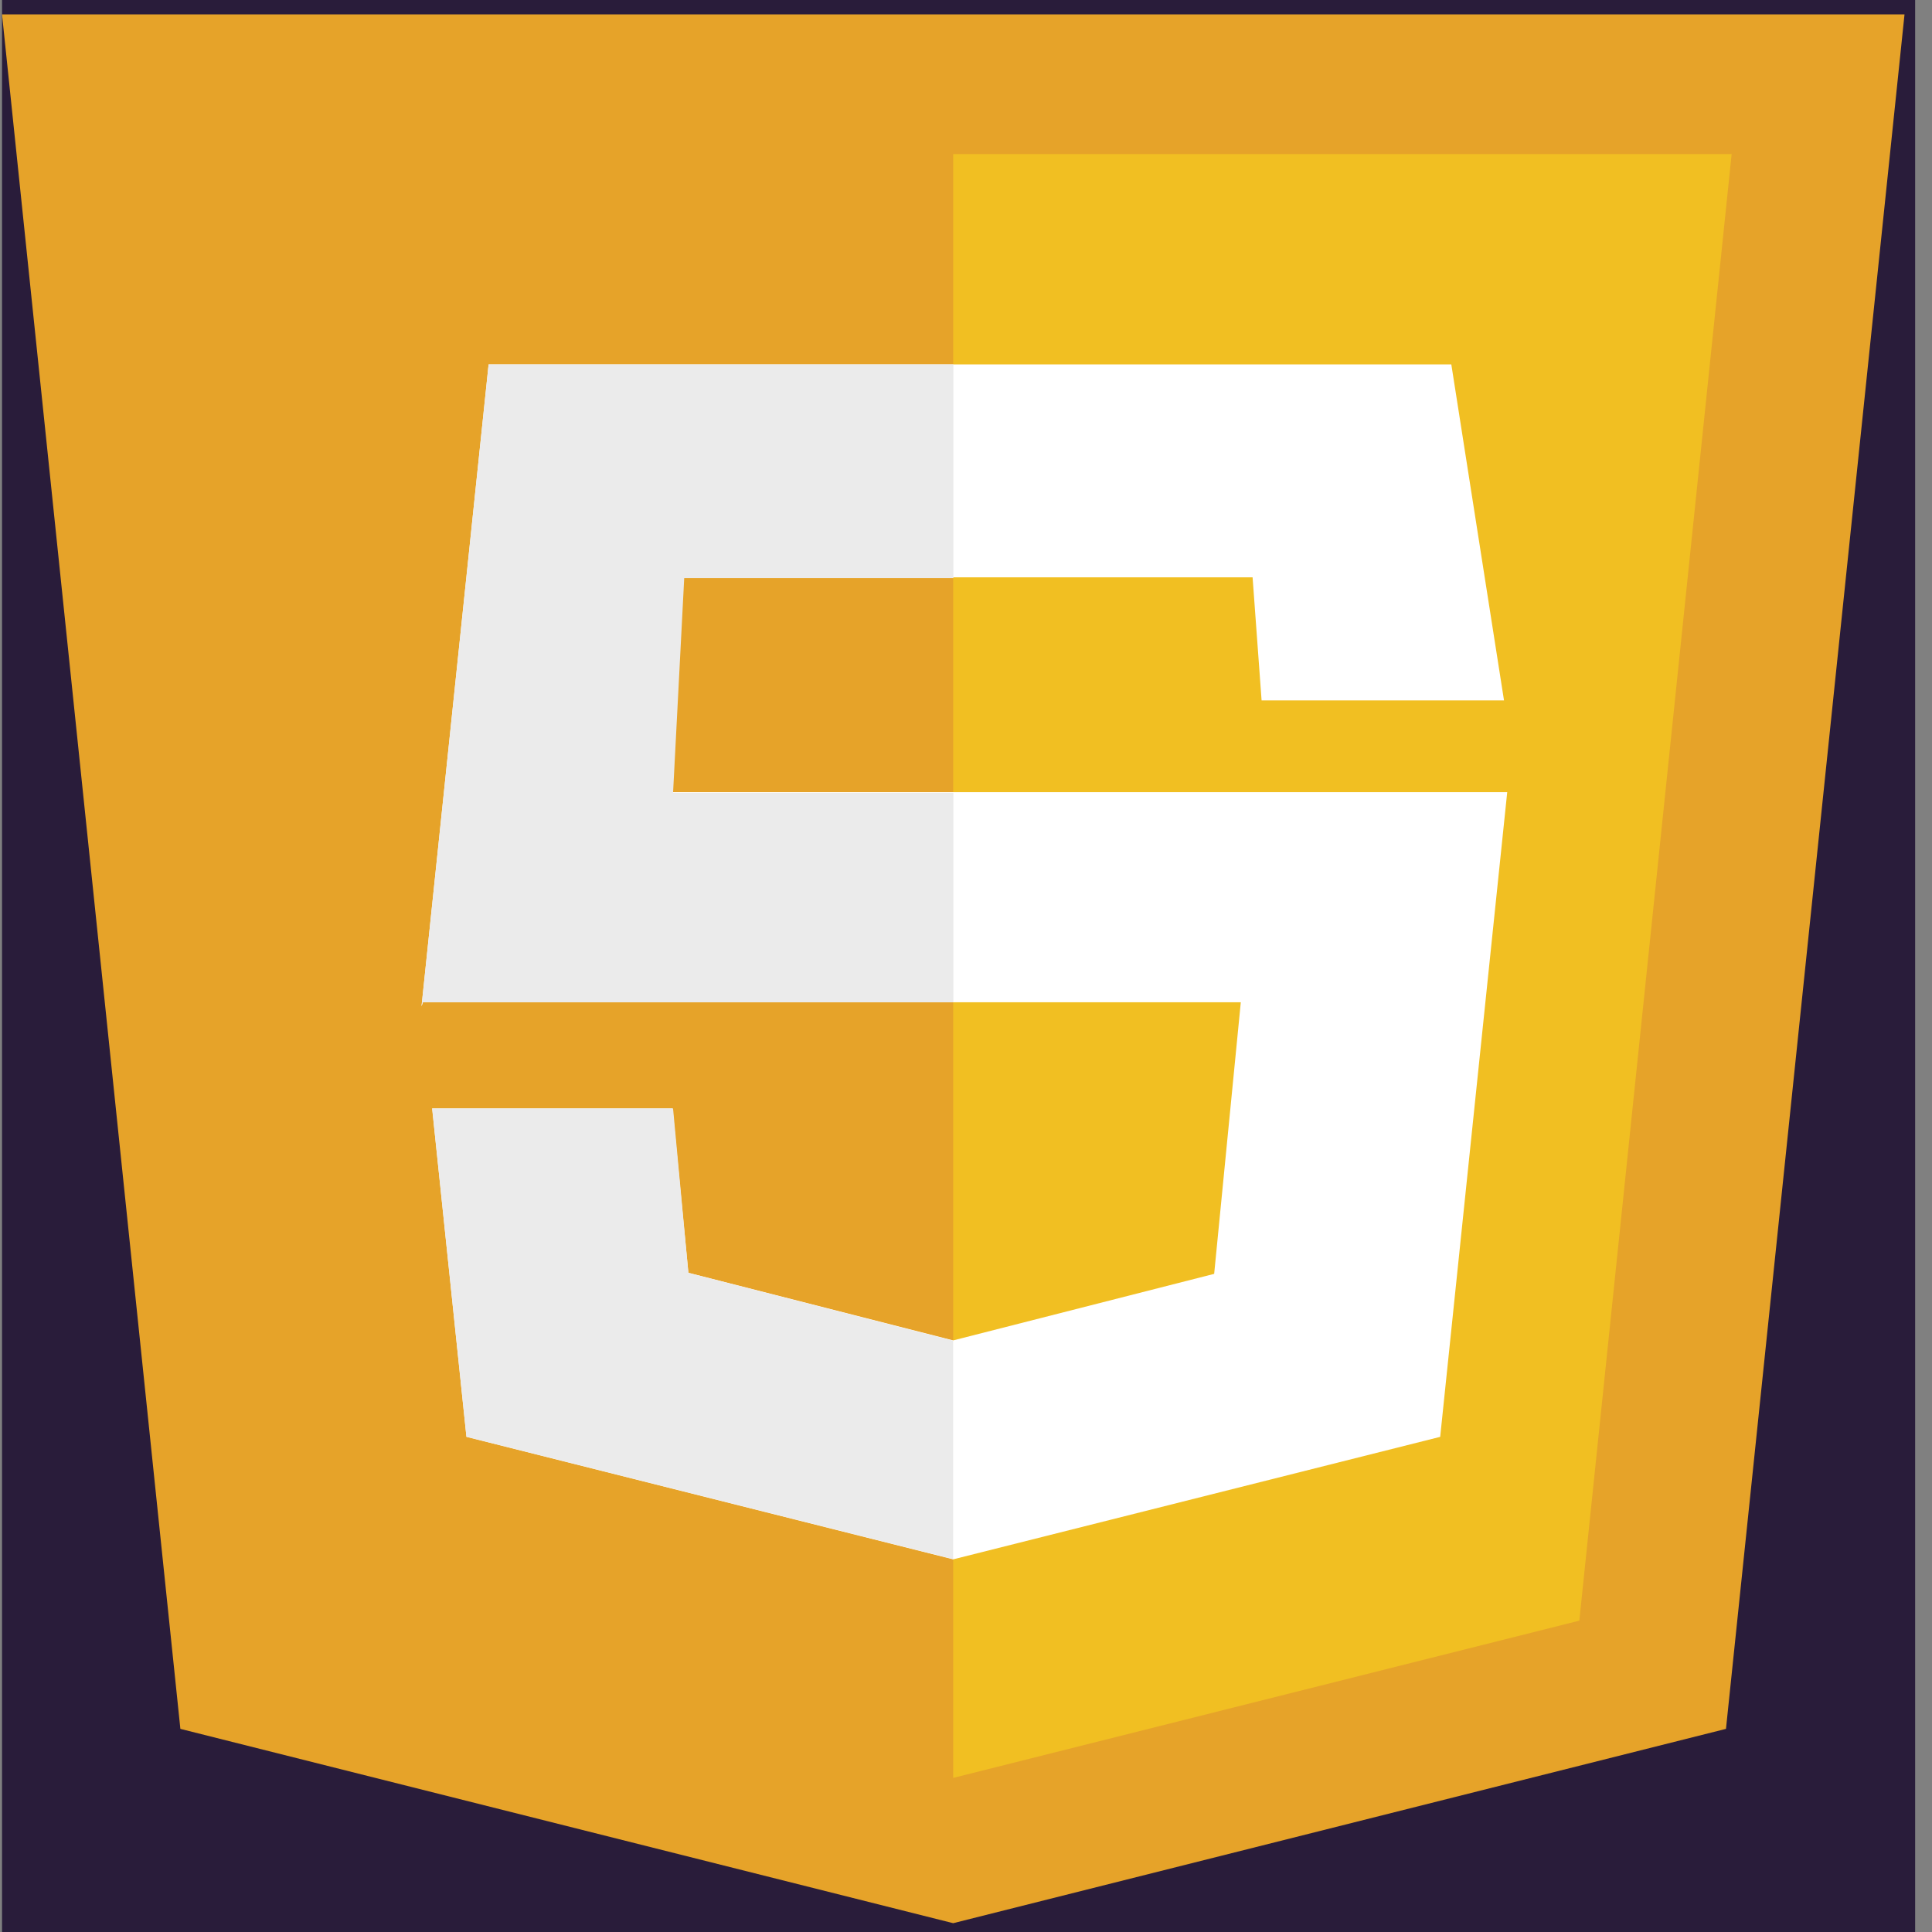 <svg width="80" height="80" viewBox="0 0 80 80" fill="none" xmlns="http://www.w3.org/2000/svg">
<rect x="0" y="0" width="80" height="80" fill="#808080" stroke="none"/>
<g clip-path="url(#clip0_38_55)">
<rect width="79.218" height="80" transform="translate(0.084)" fill="#291C3A"/>
<path d="M78.862 0.596H0.084L7.469 71.589L39.469 79.635L71.469 71.589L78.862 0.596Z" fill="#E6A329"/>
<path d="M39.469 6.38V73.619L65.397 67.108L71.704 6.38H39.469Z" fill="#F1BF22"/>
<path d="M60.096 15.09H20.232L17.455 41.667L17.512 41.502H51.379L50.276 52.748L39.47 55.503L28.505 52.703L27.848 45.897H17.895L19.315 59.497L39.47 64.569L59.635 59.497L62.411 32.802H26.469L26.93 23.907H51.867L52.24 29.003H62.278L60.096 15.09Z" fill="white"/>
<path d="M39.478 15.09H20.232L17.455 41.667L17.512 41.502H39.477V32.832H27.87L28.332 23.938H39.478V15.09ZM27.87 45.901H17.894L19.314 59.494L39.469 64.561V55.516L28.504 52.708L27.87 45.901Z" fill="#EBEBEB"/>
</g>
<defs>
<clipPath id="clip0_38_55">
<rect width="79.218" height="80" fill="white" transform="translate(0.084)"/>
</clipPath>
</defs>
</svg>
